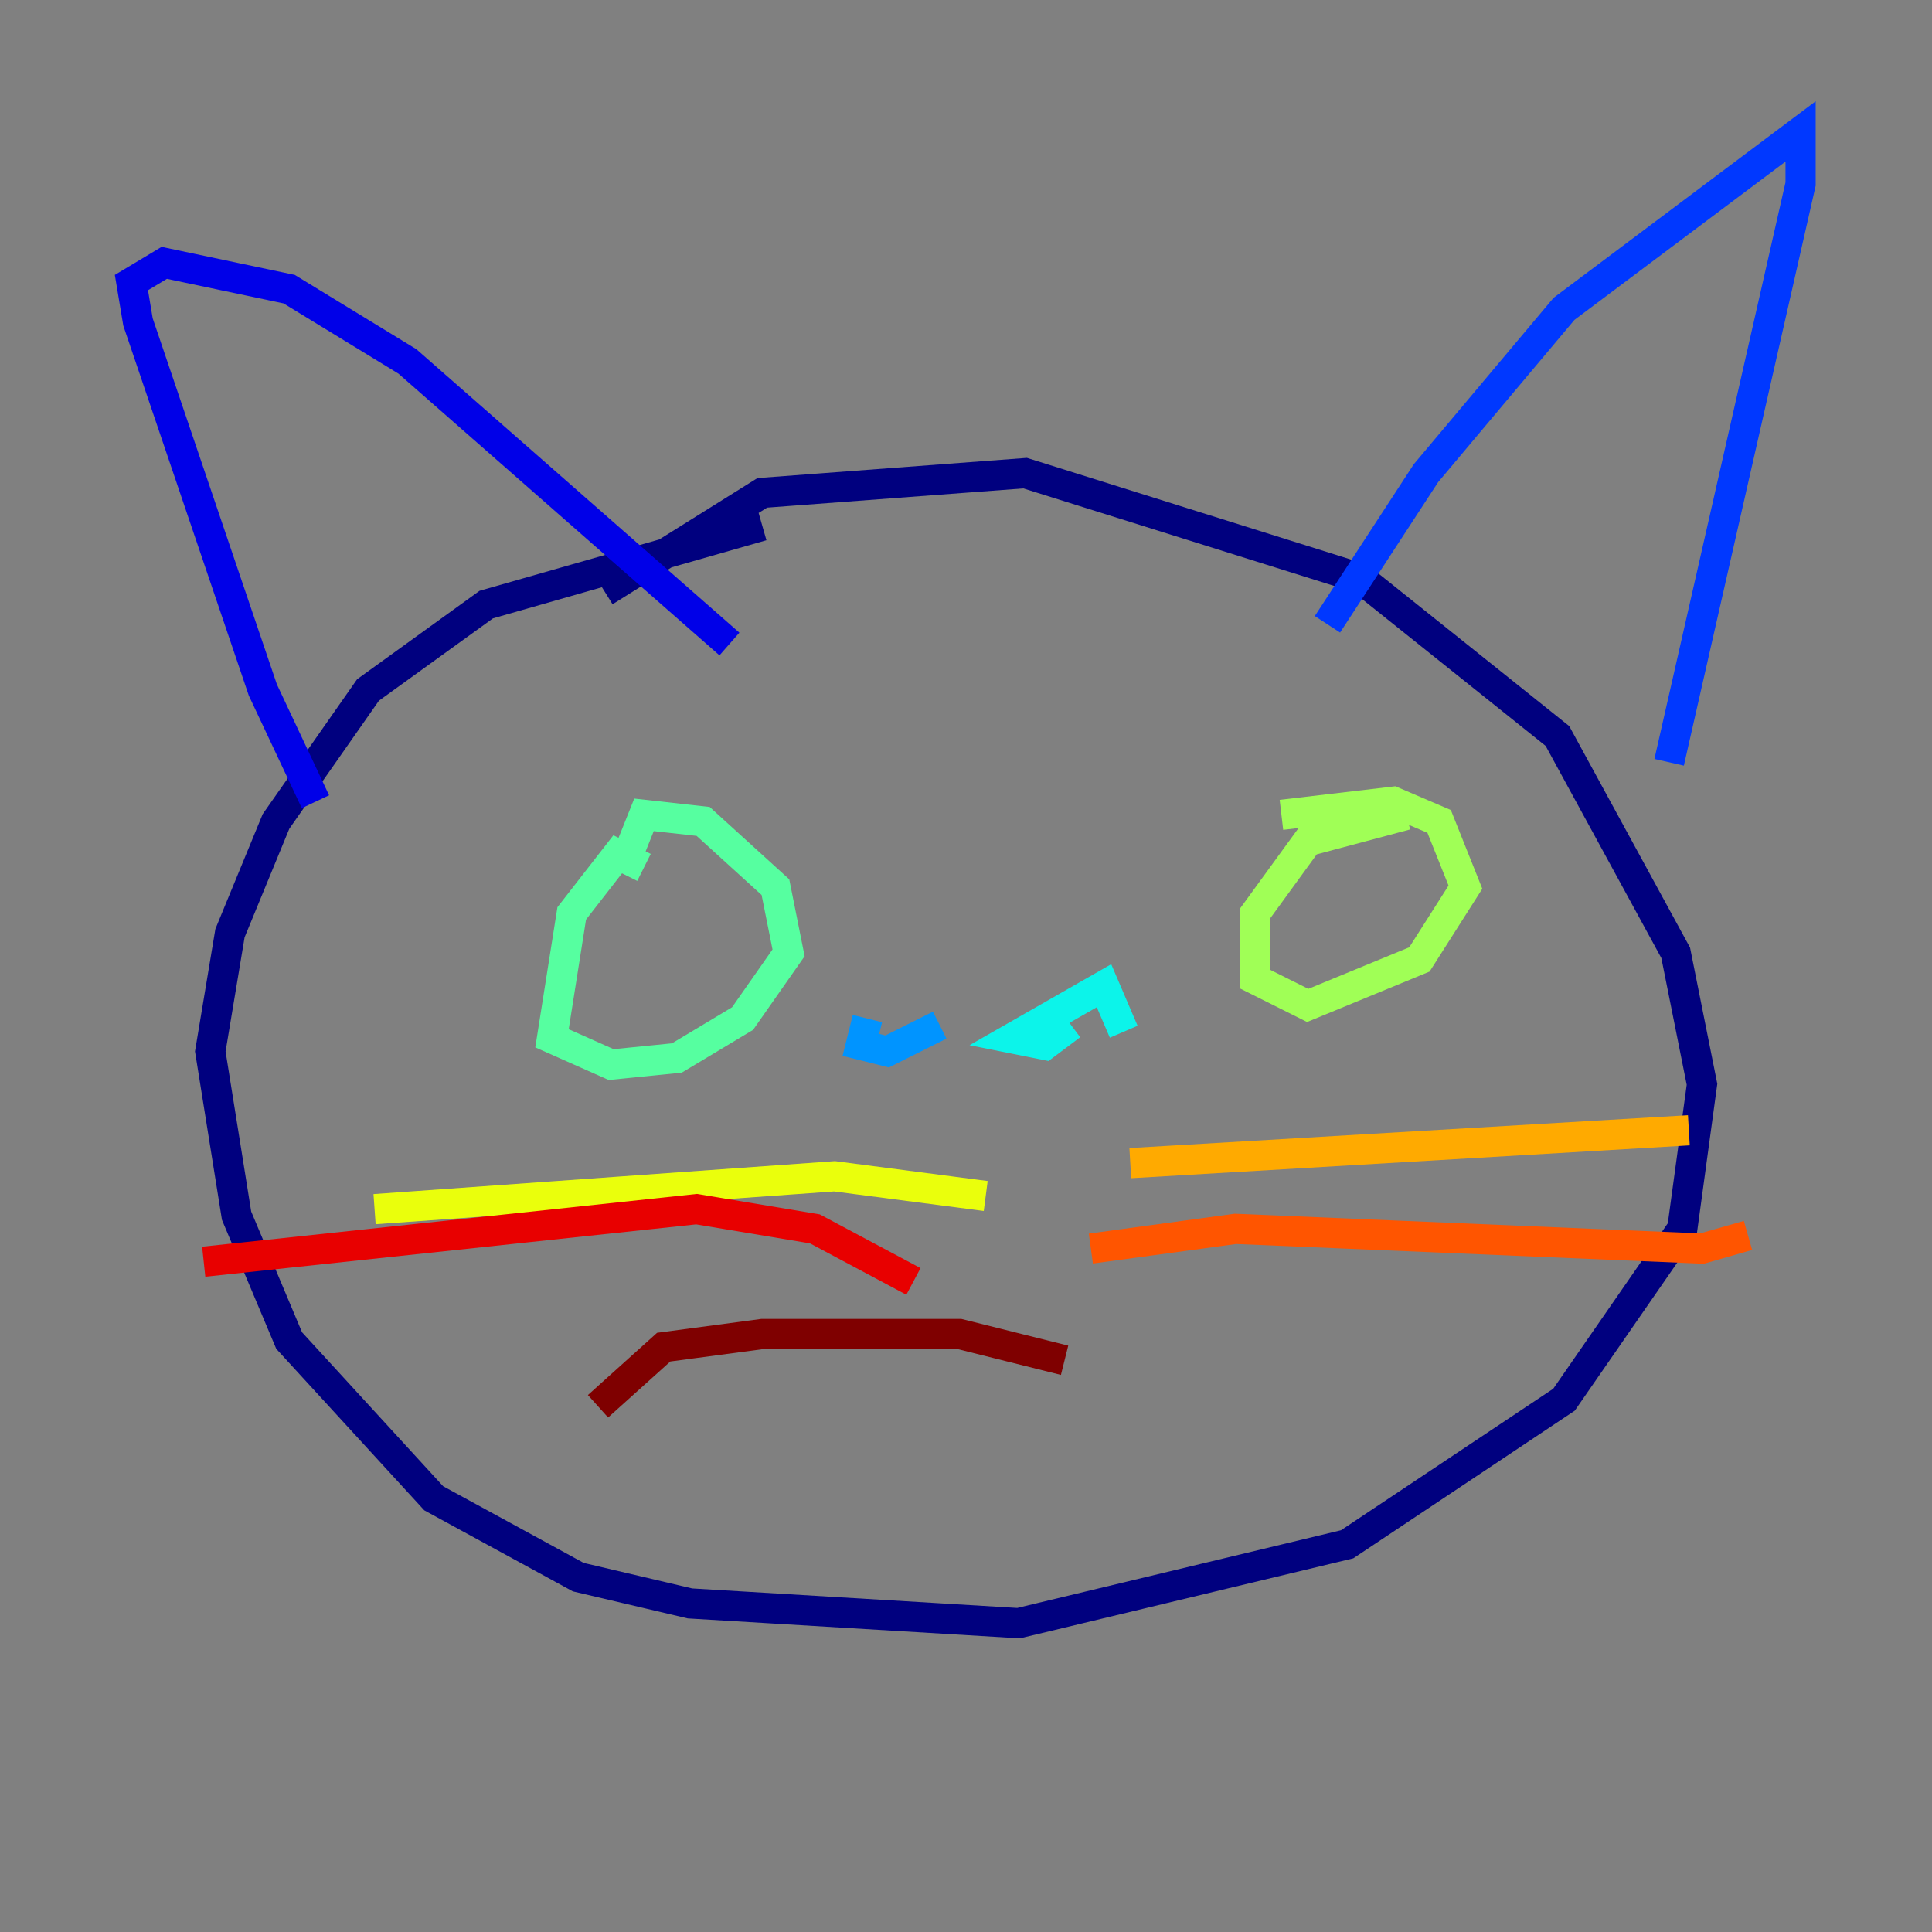 <?xml version="1.0" encoding="utf-8" ?>
<svg baseProfile="tiny" height="128" version="1.2" viewBox="0,0,128,128" width="128" xmlns="http://www.w3.org/2000/svg" xmlns:ev="http://www.w3.org/2001/xml-events" xmlns:xlink="http://www.w3.org/1999/xlink"><rect x="0" y="0" width="128" height="128" fill="#808080" stroke="none"/><defs /><polyline fill="none" points="50.503,34.83 32.218,40.054 24.381,45.714 18.286,54.422 15.238,61.823 13.932,69.66 15.674,80.544 19.157,88.816 28.735,99.265 38.313,104.49 45.714,106.231 67.483,107.537 89.252,102.313 103.619,92.735 111.456,81.415 112.762,71.837 111.02,63.129 103.184,48.762 90.122,38.313 67.918,31.347 50.503,32.653 40.054,39.184" stroke="#00007f" stroke-width="2" /><polyline fill="none" points="20.898,53.116 17.415,45.714 9.143,21.333 8.707,18.721 10.884,17.415 19.157,19.157 26.993,23.946 48.327,42.667" stroke="#0000e8" stroke-width="2" /><polyline fill="none" points="87.946,41.361 94.476,31.347 103.619,20.463 119.293,8.707 119.293,12.191 110.585,50.503" stroke="#0038ff" stroke-width="2" /><polyline fill="none" points="57.469,67.483 57.034,69.225 58.776,69.66 62.258,67.918" stroke="#0094ff" stroke-width="2" /><polyline fill="none" points="74.449,68.354 73.143,65.306 67.048,68.789 69.225,69.225 70.966,67.918" stroke="#0cf4ea" stroke-width="2" /><polyline fill="none" points="42.667,57.469 40.925,56.599 37.878,60.517 36.571,68.789 40.49,70.531 44.843,70.095 49.197,67.483 52.245,63.129 51.374,58.776 46.585,54.422 42.667,53.986 41.796,56.163" stroke="#56ffa0" stroke-width="2" /><polyline fill="none" points="93.17,53.986 86.639,55.728 83.156,60.517 83.156,64.871 86.639,66.612 94.041,63.565 97.088,58.776 95.347,54.422 92.299,53.116 84.898,53.986" stroke="#a0ff56" stroke-width="2" /><polyline fill="none" points="65.306,79.238 55.292,77.932 24.816,80.109" stroke="#eaff0c" stroke-width="2" /><polyline fill="none" points="74.884,77.061 111.891,74.884" stroke="#ffaa00" stroke-width="2" /><polyline fill="none" points="72.272,82.721 81.85,81.415 112.762,82.721 115.809,81.85" stroke="#ff5500" stroke-width="2" /><polyline fill="none" points="60.517,84.898 53.986,81.415 46.15,80.109 13.497,83.592" stroke="#e80000" stroke-width="2" /><polyline fill="none" points="70.531,90.122 63.565,88.381 50.503,88.381 43.973,89.252 39.619,93.17" stroke="#7f0000" stroke-width="2" /></svg>